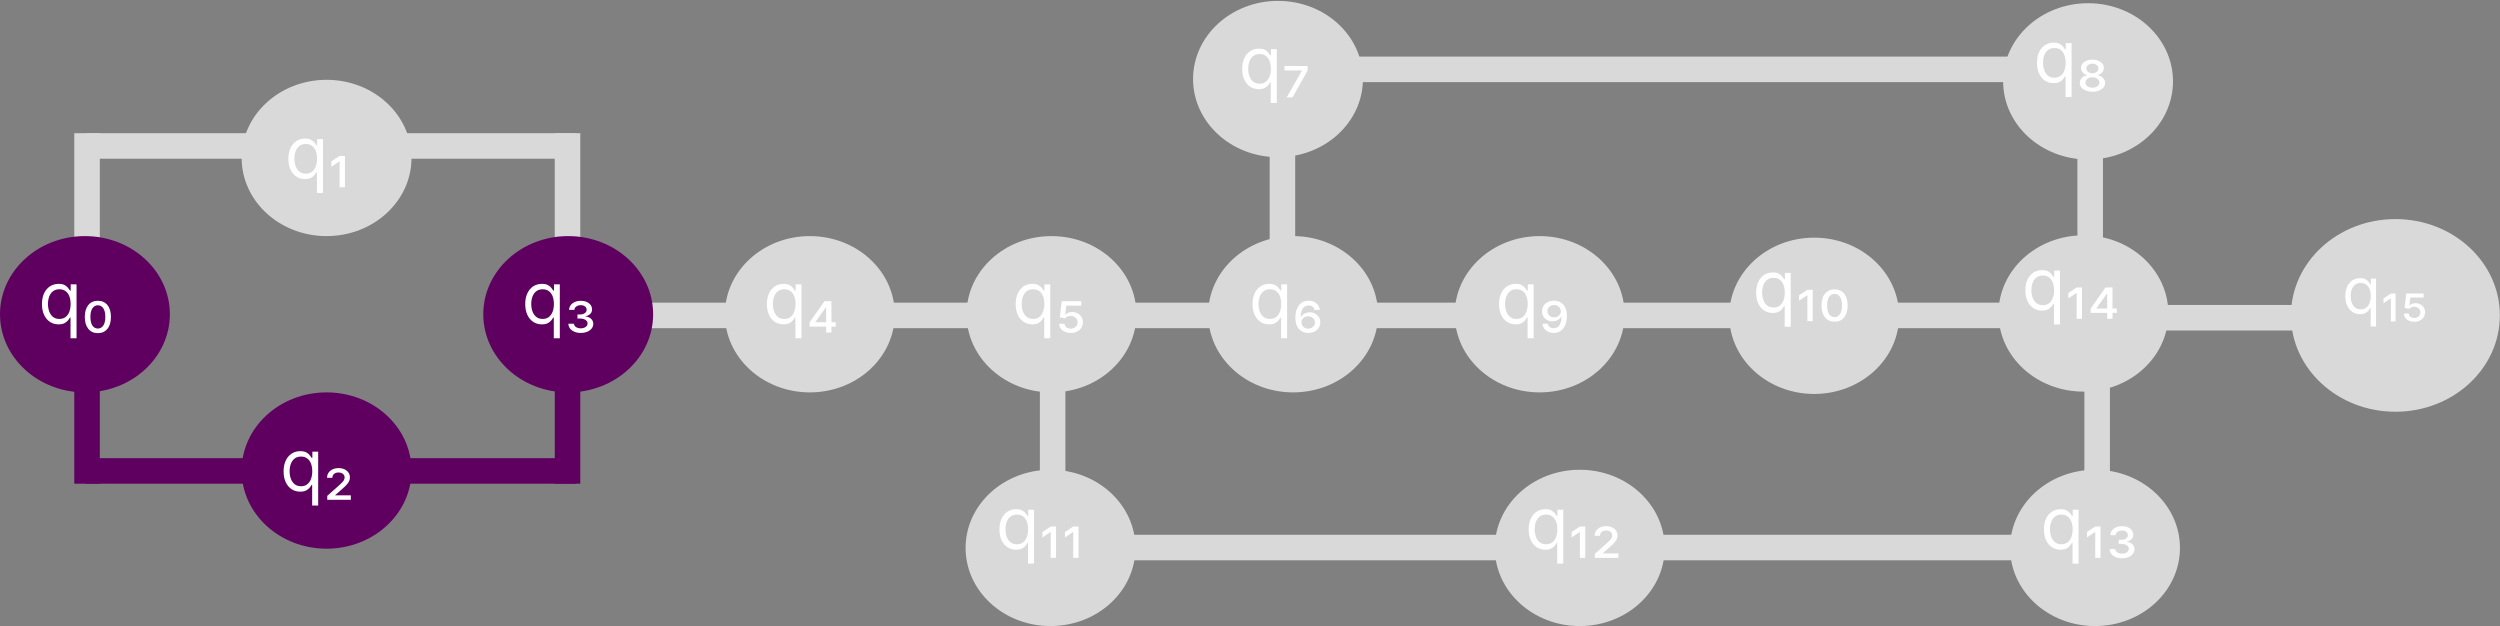 <svg width="1253" height="314" viewBox="0 0 1253 314" fill="none" xmlns="http://www.w3.org/2000/svg">
<rect x="0" y="0" width="1253" height="314" fill="#808080" stroke="none"/>
<rect x="267.572" y="151.683" width="147.746" height="12.797" fill="#D9D9D9"/>
<rect x="43.044" y="66.757" width="147.746" height="12.797" fill="#D9D9D9"/>
<rect x="43.044" y="229.629" width="147.746" height="12.797" fill="#5F0061"/>
<rect x="140.766" y="229.629" width="147.746" height="12.797" fill="#5F0061"/>
<path d="M140.766 66.757H288.512V79.555H140.766V66.757Z" fill="#D9D9D9"/>
<path d="M278.042 147.03V66.757H290.839V147.03H278.042Z" fill="#D9D9D9"/>
<path d="M521.183 275V194.728H533.98V275H521.183Z" fill="#D9D9D9"/>
<path d="M1044.69 259.876V179.604H1057.49V259.876H1044.69Z" fill="#D9D9D9"/>
<path d="M636.355 143.54V63.267H649.152V143.54H636.355Z" fill="#D9D9D9"/>
<path d="M1041.2 150.52V70.248H1054V150.52H1041.2Z" fill="#D9D9D9"/>
<path d="M278.042 242.426V162.154H290.839V242.426H278.042Z" fill="#5F0061"/>
<path d="M37.227 242.426L37.227 162.154H50.024L50.024 242.426H37.227Z" fill="#5F0061"/>
<path d="M37.227 147.03L37.227 66.757H50.024L50.024 147.03H37.227Z" fill="#D9D9D9"/>
<rect x="410.664" y="151.683" width="147.746" height="12.797" fill="#D9D9D9"/>
<rect x="529.327" y="151.683" width="147.746" height="12.797" fill="#D9D9D9"/>
<rect x="647.989" y="151.683" width="147.746" height="12.797" fill="#D9D9D9"/>
<rect x="766.651" y="151.683" width="147.746" height="12.797" fill="#D9D9D9"/>
<rect x="894.62" y="151.683" width="147.746" height="12.797" fill="#D9D9D9"/>
<rect x="1042.37" y="152.847" width="147.746" height="12.797" fill="#D9D9D9"/>
<rect x="527" y="268.02" width="265.245" height="12.797" fill="#D9D9D9"/>
<rect x="794.572" y="268.02" width="265.245" height="12.797" fill="#D9D9D9"/>
<rect x="642.172" y="28.366" width="411.828" height="12.797" fill="#D9D9D9"/>
<ellipse cx="42.568" cy="157.5" rx="42.568" ry="39.167" fill="#5F0061"/>
<path d="M35.344 169.523V159.143H35.089C34.867 159.5 34.552 159.952 34.143 160.498C33.734 161.035 33.15 161.516 32.391 161.942C31.633 162.36 30.623 162.569 29.362 162.569C27.725 162.569 26.281 162.155 25.028 161.329C23.775 160.493 22.795 159.317 22.087 157.8C21.38 156.275 21.026 154.472 21.026 152.393C21.026 150.33 21.38 148.54 22.087 147.023C22.795 145.506 23.779 144.334 25.041 143.508C26.302 142.681 27.759 142.268 29.413 142.268C30.691 142.268 31.701 142.481 32.443 142.907C33.193 143.324 33.764 143.802 34.156 144.339C34.556 144.867 34.867 145.302 35.089 145.642H35.447V142.523H38.362V169.523H35.344ZM29.771 159.858C30.981 159.858 32.004 159.543 32.839 158.912C33.674 158.273 34.309 157.391 34.744 156.266C35.178 155.133 35.396 153.824 35.396 152.341C35.396 150.875 35.183 149.593 34.756 148.493C34.33 147.385 33.7 146.525 32.864 145.911C32.029 145.289 30.998 144.978 29.771 144.978C28.492 144.978 27.427 145.306 26.575 145.962C25.731 146.61 25.096 147.492 24.67 148.608C24.252 149.716 24.043 150.961 24.043 152.341C24.043 153.739 24.256 155.009 24.683 156.151C25.117 157.285 25.756 158.188 26.6 158.861C27.453 159.526 28.509 159.858 29.771 159.858ZM49.049 166.966C47.004 166.966 45.401 166.242 44.242 164.793C43.083 163.353 42.504 161.367 42.504 158.836C42.504 156.304 43.083 154.327 44.242 152.904C45.401 151.472 47.004 150.756 49.049 150.756C51.069 150.756 52.663 151.464 53.83 152.878C55.006 154.293 55.594 156.279 55.594 158.836C55.594 161.393 55.006 163.387 53.83 164.819C52.663 166.25 51.069 166.966 49.049 166.966ZM49.049 164.665C50.174 164.665 51.078 164.171 51.759 163.182C52.441 162.202 52.782 160.753 52.782 158.836C52.782 156.918 52.441 155.469 51.759 154.489C51.078 153.5 50.174 153.006 49.049 153.006C47.924 153.006 47.021 153.5 46.339 154.489C45.657 155.469 45.316 156.918 45.316 158.836C45.316 160.728 45.648 162.172 46.313 163.169C46.987 164.167 47.898 164.665 49.049 164.665Z" fill="white"/>
<ellipse cx="163.676" cy="79.167" rx="42.568" ry="39.167" fill="#D9D9D9"/>
<path d="M158.851 96.706V86.326H158.595C158.373 86.684 158.058 87.135 157.649 87.681C157.24 88.218 156.656 88.699 155.898 89.125C155.139 89.543 154.129 89.752 152.868 89.752C151.231 89.752 149.787 89.338 148.534 88.512C147.281 87.677 146.301 86.5 145.594 84.983C144.886 83.458 144.533 81.655 144.533 79.576C144.533 77.513 144.886 75.723 145.594 74.206C146.301 72.689 147.285 71.517 148.547 70.691C149.808 69.864 151.266 69.451 152.919 69.451C154.197 69.451 155.207 69.664 155.949 70.09C156.699 70.507 157.27 70.985 157.662 71.522C158.062 72.05 158.373 72.485 158.595 72.826H158.953V69.706H161.868V96.706H158.851ZM153.277 87.041C154.487 87.041 155.51 86.726 156.345 86.096C157.18 85.456 157.815 84.574 158.25 83.449C158.685 82.316 158.902 81.007 158.902 79.525C158.902 78.059 158.689 76.776 158.263 75.677C157.837 74.569 157.206 73.708 156.371 73.094C155.535 72.472 154.504 72.161 153.277 72.161C151.998 72.161 150.933 72.489 150.081 73.145C149.237 73.793 148.602 74.675 148.176 75.791C147.758 76.9 147.55 78.144 147.55 79.525C147.55 80.922 147.763 82.192 148.189 83.334C148.623 84.468 149.263 85.371 150.106 86.044C150.959 86.709 152.016 87.041 153.277 87.041ZM170.229 93.843V80.931H170.101L166.061 83.615V80.905L170.229 78.144H172.888V93.843H170.229Z" fill="white"/>
<ellipse cx="163.676" cy="235.833" rx="42.568" ry="39.167" fill="#5F0061"/>
<path d="M156.453 253.373V242.992H156.197C155.975 243.35 155.66 243.802 155.251 244.347C154.842 244.884 154.258 245.366 153.499 245.792C152.741 246.21 151.731 246.418 150.47 246.418C148.833 246.418 147.389 246.005 146.136 245.178C144.883 244.343 143.903 243.167 143.196 241.65C142.488 240.124 142.134 238.322 142.134 236.242C142.134 234.18 142.488 232.39 143.196 230.873C143.903 229.356 144.887 228.184 146.149 227.357C147.41 226.531 148.867 226.117 150.521 226.117C151.799 226.117 152.809 226.33 153.551 226.757C154.301 227.174 154.872 227.651 155.264 228.188C155.664 228.717 155.975 229.151 156.197 229.492H156.555V226.373H159.47V253.373H156.453ZM150.879 243.708C152.089 243.708 153.112 243.393 153.947 242.762C154.782 242.123 155.417 241.241 155.852 240.116C156.286 238.982 156.504 237.674 156.504 236.191C156.504 234.725 156.291 233.443 155.865 232.343C155.438 231.235 154.808 230.374 153.972 229.761C153.137 229.139 152.106 228.828 150.879 228.828C149.6 228.828 148.535 229.156 147.683 229.812C146.839 230.46 146.204 231.342 145.778 232.458C145.36 233.566 145.151 234.811 145.151 236.191C145.151 237.589 145.365 238.859 145.791 240.001C146.225 241.134 146.865 242.038 147.708 242.711C148.561 243.376 149.617 243.708 150.879 243.708ZM164.021 250.509V248.515L170.004 243.197C170.6 242.668 171.099 242.195 171.499 241.778C171.9 241.36 172.203 240.955 172.407 240.563C172.612 240.171 172.714 239.754 172.714 239.311C172.714 238.543 172.42 237.934 171.832 237.482C171.244 237.031 170.515 236.805 169.646 236.805C168.725 236.805 167.984 237.052 167.421 237.546C166.859 238.032 166.578 238.671 166.578 239.464H163.919C163.919 238.007 164.46 236.835 165.542 235.948C166.624 235.053 168.009 234.606 169.697 234.606C170.822 234.606 171.811 234.811 172.663 235.22C173.515 235.62 174.18 236.174 174.657 236.882C175.134 237.58 175.373 238.373 175.373 239.259C175.373 239.958 175.232 240.606 174.951 241.203C174.67 241.799 174.231 242.417 173.634 243.056C173.038 243.695 172.271 244.424 171.333 245.242L168.009 248.157V248.259H175.833V250.509H164.021Z" fill="white"/>
<ellipse cx="284.784" cy="157.5" rx="42.568" ry="39.167" fill="#5F0061"/>
<path d="M277.561 169.523V159.143H277.305C277.083 159.5 276.768 159.952 276.359 160.498C275.95 161.035 275.366 161.516 274.608 161.942C273.849 162.36 272.839 162.569 271.578 162.569C269.941 162.569 268.497 162.155 267.244 161.329C265.991 160.493 265.011 159.317 264.304 157.8C263.596 156.275 263.243 154.472 263.243 152.393C263.243 150.33 263.596 148.54 264.304 147.023C265.011 145.506 265.995 144.334 267.257 143.508C268.518 142.681 269.975 142.268 271.629 142.268C272.907 142.268 273.917 142.481 274.659 142.907C275.409 143.324 275.98 143.802 276.372 144.339C276.772 144.867 277.083 145.302 277.305 145.642H277.663V142.523H280.578V169.523H277.561ZM271.987 159.858C273.197 159.858 274.22 159.543 275.055 158.912C275.89 158.273 276.525 157.391 276.96 156.266C277.395 155.133 277.612 153.824 277.612 152.341C277.612 150.875 277.399 149.593 276.973 148.493C276.546 147.385 275.916 146.525 275.081 145.911C274.245 145.289 273.214 144.978 271.987 144.978C270.708 144.978 269.643 145.306 268.791 145.962C267.947 146.61 267.312 147.492 266.886 148.608C266.468 149.716 266.26 150.961 266.26 152.341C266.26 153.739 266.473 155.009 266.899 156.151C267.333 157.285 267.973 158.188 268.816 158.861C269.669 159.526 270.725 159.858 271.987 159.858ZM291.061 166.864C289.885 166.864 288.832 166.668 287.903 166.276C286.983 165.884 286.25 165.343 285.704 164.652C285.167 163.962 284.89 163.165 284.873 162.262H287.686C287.711 162.952 288.044 163.506 288.683 163.924C289.322 164.35 290.115 164.563 291.061 164.563C292.058 164.563 292.876 164.333 293.515 163.873C294.163 163.412 294.487 162.824 294.487 162.108C294.487 161.393 294.142 160.804 293.451 160.344C292.77 159.884 291.853 159.654 290.703 159.654H289.424V157.608H290.703C291.649 157.608 292.437 157.395 293.068 156.969C293.707 156.543 294.027 155.972 294.027 155.256C294.027 154.591 293.758 154.042 293.221 153.607C292.684 153.172 291.981 152.955 291.112 152.955C290.243 152.955 289.493 153.168 288.862 153.594C288.24 154.02 287.916 154.591 287.89 155.307H285.231C285.248 154.404 285.517 153.611 286.037 152.929C286.565 152.248 287.268 151.715 288.146 151.331C289.032 150.948 290.021 150.756 291.112 150.756C292.22 150.756 293.196 150.944 294.039 151.319C294.883 151.694 295.544 152.209 296.021 152.866C296.498 153.522 296.737 154.268 296.737 155.103C296.737 156.023 296.421 156.777 295.791 157.366C295.16 157.954 294.385 158.324 293.464 158.478V158.58C294.717 158.759 295.676 159.189 296.341 159.871C297.014 160.553 297.35 161.367 297.35 162.313C297.35 163.182 297.082 163.958 296.545 164.64C296.008 165.33 295.267 165.871 294.321 166.263C293.375 166.664 292.288 166.864 291.061 166.864Z" fill="white"/>
<ellipse cx="405.892" cy="157.5" rx="42.568" ry="39.167" fill="#D9D9D9"/>
<path d="M398.669 169.523V159.143H398.413C398.191 159.5 397.876 159.952 397.467 160.498C397.058 161.035 396.474 161.516 395.716 161.942C394.957 162.36 393.947 162.569 392.686 162.569C391.049 162.569 389.605 162.155 388.352 161.329C387.099 160.493 386.119 159.317 385.412 157.8C384.704 156.275 384.351 154.472 384.351 152.393C384.351 150.33 384.704 148.54 385.412 147.023C386.119 145.506 387.103 144.334 388.365 143.508C389.626 142.681 391.084 142.268 392.737 142.268C394.015 142.268 395.025 142.481 395.767 142.907C396.517 143.324 397.088 143.802 397.48 144.339C397.88 144.867 398.191 145.302 398.413 145.642H398.771V142.523H401.686V169.523H398.669ZM393.095 159.858C394.305 159.858 395.328 159.543 396.163 158.912C396.998 158.273 397.633 157.391 398.068 156.266C398.503 155.133 398.72 153.824 398.72 152.341C398.72 150.875 398.507 149.593 398.081 148.493C397.655 147.385 397.024 146.525 396.189 145.911C395.353 145.289 394.322 144.978 393.095 144.978C391.816 144.978 390.751 145.306 389.899 145.962C389.055 146.61 388.42 147.492 387.994 148.608C387.576 149.716 387.368 150.961 387.368 152.341C387.368 153.739 387.581 155.009 388.007 156.151C388.441 157.285 389.081 158.188 389.924 158.861C390.777 159.526 391.834 159.858 393.095 159.858ZM405.777 163.694V161.546L413.243 150.961H415.135V154.029H413.959L408.64 161.393V161.495H418.868V163.694H405.777ZM414.061 166.66V163.029V162.108V150.961H416.72V166.66H414.061Z" fill="white"/>
<ellipse cx="527" cy="157.5" rx="42.568" ry="39.167" fill="#D9D9D9"/>
<path d="M523.374 169.523V159.143H523.118C522.897 159.5 522.582 159.952 522.172 160.498C521.763 161.035 521.18 161.516 520.421 161.942C519.663 162.36 518.653 162.569 517.391 162.569C515.755 162.569 514.31 162.155 513.057 161.329C511.805 160.493 510.824 159.317 510.117 157.8C509.41 156.275 509.056 154.472 509.056 152.393C509.056 150.33 509.41 148.54 510.117 147.023C510.824 145.506 511.809 144.334 513.07 143.508C514.332 142.681 515.789 142.268 517.442 142.268C518.721 142.268 519.731 142.481 520.472 142.907C521.222 143.324 521.793 143.802 522.185 144.339C522.586 144.867 522.897 145.302 523.118 145.642H523.476V142.523H526.391V169.523H523.374ZM517.8 159.858C519.011 159.858 520.033 159.543 520.868 158.912C521.704 158.273 522.339 157.391 522.773 156.266C523.208 155.133 523.425 153.824 523.425 152.341C523.425 150.875 523.212 149.593 522.786 148.493C522.36 147.385 521.729 146.525 520.894 145.911C520.059 145.289 519.028 144.978 517.8 144.978C516.522 144.978 515.457 145.306 514.604 145.962C513.761 146.61 513.126 147.492 512.699 148.608C512.282 149.716 512.073 150.961 512.073 152.341C512.073 153.739 512.286 155.009 512.712 156.151C513.147 157.285 513.786 158.188 514.63 158.861C515.482 159.526 516.539 159.858 517.8 159.858ZM536.67 166.864C535.562 166.864 534.569 166.668 533.691 166.276C532.822 165.884 532.131 165.343 531.62 164.652C531.117 163.962 530.857 163.165 530.84 162.262H533.55C533.576 162.952 533.87 163.532 534.432 164C535.003 164.478 535.749 164.716 536.67 164.716C537.667 164.716 538.485 164.418 539.124 163.821C539.772 163.225 540.096 162.466 540.096 161.546C540.096 160.6 539.759 159.837 539.086 159.258C538.413 158.669 537.59 158.375 536.618 158.375C536.056 158.375 535.523 158.482 535.02 158.695C534.518 158.908 534.113 159.194 533.806 159.552L531.198 159.091L532.118 150.961H541.937V153.211H534.42L533.857 157.762H533.959C534.292 157.353 534.756 157.02 535.353 156.765C535.958 156.509 536.618 156.381 537.334 156.381C538.357 156.381 539.278 156.598 540.096 157.033C540.914 157.468 541.562 158.069 542.039 158.836C542.516 159.603 542.755 160.489 542.755 161.495C542.755 162.535 542.495 163.459 541.975 164.269C541.464 165.079 540.748 165.714 539.827 166.174C538.915 166.634 537.863 166.864 536.67 166.864Z" fill="white"/>
<ellipse cx="648.108" cy="157.5" rx="42.568" ry="39.167" fill="#D9D9D9"/>
<path d="M642.084 169.523V159.143H641.828C641.607 159.5 641.291 159.952 640.882 160.498C640.473 161.035 639.889 161.516 639.131 161.942C638.372 162.36 637.362 162.569 636.101 162.569C634.465 162.569 633.02 162.155 631.767 161.329C630.514 160.493 629.534 159.317 628.827 157.8C628.12 156.275 627.766 154.472 627.766 152.393C627.766 150.33 628.12 148.54 628.827 147.023C629.534 145.506 630.519 144.334 631.78 143.508C633.041 142.681 634.499 142.268 636.152 142.268C637.431 142.268 638.441 142.481 639.182 142.907C639.932 143.324 640.503 143.802 640.895 144.339C641.296 144.867 641.607 145.302 641.828 145.642H642.186V142.523H645.101V169.523H642.084ZM636.51 159.858C637.72 159.858 638.743 159.543 639.578 158.912C640.414 158.273 641.049 157.391 641.483 156.266C641.918 155.133 642.135 153.824 642.135 152.341C642.135 150.875 641.922 149.593 641.496 148.493C641.07 147.385 640.439 146.525 639.604 145.911C638.769 145.289 637.737 144.978 636.51 144.978C635.232 144.978 634.166 145.306 633.314 145.962C632.47 146.61 631.835 147.492 631.409 148.608C630.992 149.716 630.783 150.961 630.783 152.341C630.783 153.739 630.996 155.009 631.422 156.151C631.857 157.285 632.496 158.188 633.34 158.861C634.192 159.526 635.249 159.858 636.51 159.858ZM655.686 166.864C654.843 166.864 654.033 166.723 653.257 166.442C652.49 166.161 651.804 165.714 651.199 165.1C650.594 164.495 650.117 163.706 649.767 162.735C649.418 161.772 649.243 160.608 649.243 159.245C649.243 157.574 649.499 156.1 650.01 154.821C650.522 153.535 651.267 152.529 652.247 151.804C653.227 151.071 654.425 150.705 655.84 150.705C657.502 150.705 658.831 151.161 659.828 152.073C660.825 152.976 661.388 154.054 661.516 155.307H658.806C658.678 154.617 658.35 154.08 657.821 153.696C657.293 153.304 656.632 153.108 655.84 153.108C654.561 153.108 653.594 153.624 652.938 154.655C652.281 155.687 651.953 157.097 651.953 158.887H652.056C652.439 158.145 653.031 157.57 653.833 157.161C654.634 156.743 655.507 156.535 656.453 156.535C657.442 156.535 658.333 156.752 659.125 157.187C659.926 157.613 660.557 158.201 661.017 158.951C661.486 159.692 661.72 160.54 661.72 161.495C661.72 162.535 661.465 163.459 660.953 164.269C660.45 165.079 659.743 165.714 658.831 166.174C657.928 166.634 656.879 166.864 655.686 166.864ZM655.686 164.716C656.317 164.716 656.888 164.576 657.399 164.294C657.911 164.022 658.316 163.647 658.614 163.169C658.912 162.701 659.061 162.177 659.061 161.597C659.061 161.018 658.912 160.498 658.614 160.037C658.316 159.569 657.911 159.202 657.399 158.938C656.888 158.665 656.317 158.529 655.686 158.529C655.022 158.529 654.425 158.669 653.897 158.951C653.368 159.223 652.959 159.607 652.669 160.101C652.379 160.587 652.26 161.154 652.311 161.802C652.362 162.569 652.695 163.246 653.308 163.834C653.922 164.422 654.715 164.716 655.686 164.716Z" fill="white"/>
<ellipse cx="771.662" cy="157.5" rx="42.568" ry="39.167" fill="#D9D9D9"/>
<path d="M765.638 169.523V159.143H765.382C765.161 159.5 764.845 159.952 764.436 160.498C764.027 161.035 763.443 161.516 762.685 161.942C761.926 162.36 760.916 162.569 759.655 162.569C758.019 162.569 756.574 162.155 755.321 161.329C754.068 160.493 753.088 159.317 752.381 157.8C751.673 156.275 751.32 154.472 751.32 152.393C751.32 150.33 751.673 148.54 752.381 147.023C753.088 145.506 754.073 144.334 755.334 143.508C756.595 142.681 758.053 142.268 759.706 142.268C760.985 142.268 761.995 142.481 762.736 142.907C763.486 143.324 764.057 143.802 764.449 144.339C764.85 144.867 765.161 145.302 765.382 145.642H765.74V142.523H768.655V169.523H765.638ZM760.064 159.858C761.274 159.858 762.297 159.543 763.132 158.912C763.968 158.273 764.602 157.391 765.037 156.266C765.472 155.133 765.689 153.824 765.689 152.341C765.689 150.875 765.476 149.593 765.05 148.493C764.624 147.385 763.993 146.525 763.158 145.911C762.323 145.289 761.291 144.978 760.064 144.978C758.786 144.978 757.72 145.306 756.868 145.962C756.024 146.61 755.389 147.492 754.963 148.608C754.546 149.716 754.337 150.961 754.337 152.341C754.337 153.739 754.55 155.009 754.976 156.151C755.411 157.285 756.05 158.188 756.894 158.861C757.746 159.526 758.803 159.858 760.064 159.858ZM778.882 150.705C779.726 150.705 780.531 150.846 781.298 151.127C782.074 151.408 782.764 151.856 783.37 152.469C783.975 153.074 784.452 153.858 784.801 154.821C785.151 155.785 785.325 156.952 785.325 158.324C785.325 159.56 785.185 160.702 784.904 161.75C784.622 162.79 784.2 163.689 783.638 164.448C783.084 165.215 782.402 165.807 781.593 166.225C780.783 166.651 779.845 166.864 778.78 166.864C777.706 166.864 776.756 166.664 775.929 166.263C775.111 165.871 774.45 165.326 773.948 164.627C773.453 163.937 773.155 163.148 773.053 162.262H775.763C775.916 163.003 776.266 163.562 776.811 163.937C777.357 164.32 778.013 164.512 778.78 164.512C780.033 164.512 780.983 163.992 781.631 162.952C782.287 161.921 782.615 160.498 782.615 158.682H782.513C782.155 159.398 781.575 159.969 780.774 160.395C779.973 160.821 779.087 161.035 778.115 161.035C777.127 161.035 776.232 160.821 775.431 160.395C774.638 159.961 774.007 159.368 773.539 158.618C773.078 157.86 772.848 156.995 772.848 156.023C772.848 155 773.1 154.089 773.602 153.287C774.114 152.486 774.821 151.856 775.725 151.395C776.637 150.935 777.689 150.705 778.882 150.705ZM778.933 152.853C778.286 152.853 777.706 152.993 777.195 153.275C776.692 153.547 776.291 153.922 775.993 154.4C775.703 154.868 775.558 155.393 775.558 155.972C775.558 156.841 775.878 157.57 776.517 158.158C777.156 158.746 777.962 159.04 778.933 159.04C779.581 159.04 780.169 158.895 780.698 158.606C781.226 158.307 781.639 157.924 781.938 157.455C782.236 156.978 782.36 156.466 782.308 155.921C782.232 155 781.874 154.259 781.235 153.696C780.595 153.134 779.828 152.853 778.933 152.853Z" fill="white"/>
<ellipse cx="909.267" cy="158.276" rx="42.568" ry="39.167" fill="#D9D9D9"/>
<path d="M894.492 163.799V153.419H894.237C894.015 153.777 893.7 154.228 893.291 154.774C892.882 155.311 892.298 155.792 891.539 156.218C890.781 156.636 889.771 156.845 888.509 156.845C886.873 156.845 885.428 156.431 884.176 155.605C882.923 154.769 881.943 153.593 881.235 152.076C880.528 150.551 880.174 148.748 880.174 146.669C880.174 144.606 880.528 142.816 881.235 141.299C881.943 139.782 882.927 138.61 884.188 137.784C885.45 136.957 886.907 136.544 888.561 136.544C889.839 136.544 890.849 136.757 891.59 137.183C892.34 137.6 892.911 138.078 893.303 138.615C893.704 139.143 894.015 139.578 894.237 139.919H894.595V136.799H897.509V163.799H894.492ZM888.918 154.135C890.129 154.135 891.151 153.819 891.987 153.189C892.822 152.549 893.457 151.667 893.891 150.542C894.326 149.409 894.543 148.1 894.543 146.617C894.543 145.152 894.33 143.869 893.904 142.769C893.478 141.662 892.847 140.801 892.012 140.187C891.177 139.565 890.146 139.254 888.918 139.254C887.64 139.254 886.575 139.582 885.722 140.238C884.879 140.886 884.244 141.768 883.818 142.885C883.4 143.992 883.191 145.237 883.191 146.617C883.191 148.015 883.404 149.285 883.83 150.427C884.265 151.561 884.904 152.464 885.748 153.137C886.6 153.802 887.657 154.135 888.918 154.135ZM905.87 160.936V148.024H905.742L901.703 150.708V147.998L905.87 145.237H908.529V160.936H905.87ZM919.482 161.242C917.437 161.242 915.834 160.518 914.675 159.069C913.516 157.629 912.937 155.643 912.937 153.112C912.937 150.581 913.516 148.603 914.675 147.18C915.834 145.748 917.437 145.032 919.482 145.032C921.502 145.032 923.096 145.74 924.263 147.154C925.439 148.569 926.027 150.555 926.027 153.112C926.027 155.669 925.439 157.663 924.263 159.095C923.096 160.527 921.502 161.242 919.482 161.242ZM919.482 158.941C920.607 158.941 921.51 158.447 922.192 157.458C922.874 156.478 923.215 155.029 923.215 153.112C923.215 151.194 922.874 149.745 922.192 148.765C921.51 147.777 920.607 147.282 919.482 147.282C918.357 147.282 917.454 147.777 916.772 148.765C916.09 149.745 915.749 151.194 915.749 153.112C915.749 155.004 916.081 156.448 916.746 157.446C917.42 158.443 918.331 158.941 919.482 158.941Z" fill="white"/>
<ellipse cx="1200.58" cy="158.082" rx="52.351" ry="48.28" fill="#D9D9D9"/>
<ellipse cx="1202.22" cy="157.5" rx="42.568" ry="39.167" fill="#D9D9D9"/>
<path d="M1188.19 163.635V154.407H1187.96C1187.77 154.725 1187.48 155.127 1187.12 155.612C1186.76 156.089 1186.24 156.517 1185.56 156.896C1184.89 157.267 1183.99 157.453 1182.87 157.453C1181.42 157.453 1180.13 157.085 1179.02 156.35C1177.91 155.608 1177.03 154.563 1176.41 153.214C1175.78 151.858 1175.46 150.256 1175.46 148.407C1175.46 146.574 1175.78 144.983 1176.41 143.635C1177.03 142.286 1177.91 141.244 1179.03 140.51C1180.15 139.775 1181.45 139.407 1182.92 139.407C1184.05 139.407 1184.95 139.597 1185.61 139.975C1186.28 140.347 1186.78 140.771 1187.13 141.248C1187.49 141.718 1187.77 142.104 1187.96 142.407H1188.28V139.635H1190.87V163.635H1188.19ZM1183.23 155.044C1184.31 155.044 1185.22 154.763 1185.96 154.203C1186.7 153.635 1187.27 152.85 1187.66 151.85C1188.04 150.843 1188.23 149.68 1188.23 148.362C1188.23 147.059 1188.05 145.919 1187.67 144.941C1187.29 143.957 1186.73 143.191 1185.98 142.646C1185.24 142.093 1184.33 141.816 1183.23 141.816C1182.1 141.816 1181.15 142.108 1180.39 142.691C1179.64 143.267 1179.08 144.051 1178.7 145.044C1178.33 146.029 1178.14 147.135 1178.14 148.362C1178.14 149.604 1178.33 150.733 1178.71 151.748C1179.1 152.756 1179.67 153.559 1180.42 154.157C1181.17 154.748 1182.11 155.044 1183.23 155.044ZM1198.3 161.089V149.612H1198.19L1194.6 151.998V149.589L1198.3 147.135H1200.67V161.089H1198.3ZM1210.04 161.271C1209.05 161.271 1208.17 161.097 1207.39 160.748C1206.62 160.4 1206 159.919 1205.55 159.305C1205.1 158.691 1204.87 157.983 1204.86 157.18H1207.27C1207.29 157.794 1207.55 158.309 1208.05 158.725C1208.56 159.15 1209.22 159.362 1210.04 159.362C1210.93 159.362 1211.65 159.097 1212.22 158.566C1212.8 158.036 1213.08 157.362 1213.08 156.544C1213.08 155.703 1212.78 155.025 1212.19 154.51C1211.59 153.987 1210.86 153.725 1209.99 153.725C1209.49 153.725 1209.02 153.82 1208.57 154.01C1208.13 154.199 1207.77 154.453 1207.49 154.771L1205.18 154.362L1205.99 147.135H1214.72V149.135H1208.04L1207.54 153.18H1207.63C1207.93 152.816 1208.34 152.521 1208.87 152.294C1209.41 152.066 1209.99 151.953 1210.63 151.953C1211.54 151.953 1212.36 152.146 1213.08 152.532C1213.81 152.919 1214.39 153.453 1214.81 154.135C1215.24 154.816 1215.45 155.604 1215.45 156.498C1215.45 157.422 1215.22 158.244 1214.75 158.964C1214.3 159.684 1213.66 160.248 1212.85 160.657C1212.03 161.066 1211.1 161.271 1210.04 161.271Z" fill="white"/>
<ellipse cx="1044.22" cy="157.112" rx="42.568" ry="39.167" fill="#D9D9D9"/>
<path d="M1029.44 162.636V152.255H1029.19C1028.96 152.613 1028.65 153.065 1028.24 153.61C1027.83 154.147 1027.25 154.629 1026.49 155.055C1025.73 155.473 1024.72 155.681 1023.46 155.681C1021.82 155.681 1020.38 155.268 1019.12 154.441C1017.87 153.606 1016.89 152.43 1016.18 150.913C1015.48 149.387 1015.12 147.585 1015.12 145.505C1015.12 143.443 1015.48 141.653 1016.18 140.136C1016.89 138.619 1017.88 137.447 1019.14 136.62C1020.4 135.794 1021.86 135.38 1023.51 135.38C1024.79 135.38 1025.8 135.593 1026.54 136.019C1027.29 136.437 1027.86 136.914 1028.25 137.451C1028.65 137.98 1028.96 138.414 1029.19 138.755H1029.54V135.636H1032.46V162.636H1029.44ZM1023.87 152.971C1025.08 152.971 1026.1 152.656 1026.94 152.025C1027.77 151.386 1028.41 150.504 1028.84 149.379C1029.28 148.245 1029.49 146.937 1029.49 145.454C1029.49 143.988 1029.28 142.706 1028.85 141.606C1028.43 140.498 1027.8 139.637 1026.96 139.024C1026.13 138.402 1025.09 138.091 1023.87 138.091C1022.59 138.091 1021.52 138.419 1020.67 139.075C1019.83 139.723 1019.19 140.605 1018.77 141.721C1018.35 142.829 1018.14 144.073 1018.14 145.454C1018.14 146.852 1018.35 148.122 1018.78 149.264C1019.21 150.397 1019.85 151.301 1020.7 151.974C1021.55 152.639 1022.61 152.971 1023.87 152.971ZM1040.82 159.772V146.86H1040.69L1036.65 149.545V146.835L1040.82 144.073H1043.48V159.772H1040.82ZM1047.83 156.806V154.659L1055.3 144.073H1057.19V147.142H1056.02L1050.7 154.505V154.608H1060.93V156.806H1047.83ZM1056.12 159.772V156.142V155.221V144.073H1058.78V159.772H1056.12Z" fill="white"/>
<ellipse cx="526.523" cy="274.612" rx="42.568" ry="39.167" fill="#D9D9D9"/>
<path d="M515.239 282.463V272.082H514.983C514.761 272.44 514.446 272.892 514.037 273.437C513.628 273.974 513.044 274.456 512.285 274.882C511.527 275.299 510.517 275.508 509.256 275.508C507.619 275.508 506.175 275.095 504.922 274.268C503.669 273.433 502.689 272.257 501.981 270.74C501.274 269.214 500.92 267.411 500.92 265.332C500.92 263.269 501.274 261.48 501.981 259.963C502.689 258.446 503.673 257.274 504.935 256.447C506.196 255.62 507.653 255.207 509.307 255.207C510.585 255.207 511.595 255.42 512.337 255.846C513.087 256.264 513.658 256.741 514.05 257.278C514.45 257.806 514.761 258.241 514.983 258.582H515.341V255.463H518.256V282.463H515.239ZM509.665 272.798C510.875 272.798 511.898 272.483 512.733 271.852C513.568 271.213 514.203 270.331 514.638 269.206C515.072 268.072 515.29 266.764 515.29 265.281C515.29 263.815 515.077 262.532 514.65 261.433C514.224 260.325 513.594 259.464 512.758 258.85C511.923 258.228 510.892 257.917 509.665 257.917C508.386 257.917 507.321 258.245 506.469 258.902C505.625 259.549 504.99 260.431 504.564 261.548C504.146 262.656 503.937 263.9 503.937 265.281C503.937 266.679 504.15 267.948 504.577 269.09C505.011 270.224 505.65 271.127 506.494 271.801C507.347 272.465 508.403 272.798 509.665 272.798ZM526.616 279.599V266.687H526.489L522.449 269.372V266.661L526.616 263.9H529.275V279.599H526.616ZM537.902 279.599V266.687H537.774L533.734 269.372V266.661L537.902 263.9H540.561V279.599H537.902Z" fill="white"/>
<ellipse cx="791.769" cy="274.612" rx="42.568" ry="39.167" fill="#D9D9D9"/>
<path d="M780.484 282.463V272.082H780.228C780.006 272.44 779.691 272.892 779.282 273.437C778.873 273.974 778.289 274.456 777.531 274.882C776.772 275.299 775.762 275.508 774.501 275.508C772.864 275.508 771.42 275.095 770.167 274.268C768.914 273.433 767.934 272.257 767.227 270.74C766.519 269.214 766.165 267.411 766.165 265.332C766.165 263.269 766.519 261.48 767.227 259.963C767.934 258.446 768.918 257.274 770.18 256.447C771.441 255.62 772.898 255.207 774.552 255.207C775.83 255.207 776.84 255.42 777.582 255.846C778.332 256.264 778.903 256.741 779.295 257.278C779.695 257.806 780.006 258.241 780.228 258.582H780.586V255.463H783.501V282.463H780.484ZM774.91 272.798C776.12 272.798 777.143 272.483 777.978 271.852C778.813 271.213 779.448 270.331 779.883 269.206C780.317 268.072 780.535 266.764 780.535 265.281C780.535 263.815 780.322 262.532 779.896 261.433C779.469 260.325 778.839 259.464 778.004 258.85C777.168 258.228 776.137 257.917 774.91 257.917C773.631 257.917 772.566 258.245 771.714 258.902C770.87 259.549 770.235 260.431 769.809 261.548C769.391 262.656 769.183 263.9 769.183 265.281C769.183 266.679 769.396 267.948 769.822 269.09C770.256 270.224 770.896 271.127 771.739 271.801C772.592 272.465 773.648 272.798 774.91 272.798ZM791.862 279.599V266.687H791.734L787.694 269.372V266.661L791.862 263.9H794.521V279.599H791.862ZM799.337 279.599V277.605L805.32 272.286C805.917 271.758 806.415 271.285 806.816 270.867C807.216 270.45 807.519 270.045 807.723 269.653C807.928 269.261 808.03 268.843 808.03 268.4C808.03 267.633 807.736 267.024 807.148 266.572C806.56 266.12 805.831 265.894 804.962 265.894C804.042 265.894 803.3 266.142 802.738 266.636C802.175 267.122 801.894 267.761 801.894 268.554H799.235C799.235 267.096 799.776 265.924 800.858 265.038C801.941 264.143 803.326 263.696 805.013 263.696C806.138 263.696 807.127 263.9 807.979 264.309C808.831 264.71 809.496 265.264 809.973 265.971C810.451 266.67 810.689 267.463 810.689 268.349C810.689 269.048 810.549 269.696 810.267 270.292C809.986 270.889 809.547 271.507 808.951 272.146C808.354 272.785 807.587 273.514 806.65 274.332L803.326 277.247V277.349H811.15V279.599H799.337Z" fill="white"/>
<ellipse cx="1050.03" cy="274.612" rx="42.568" ry="39.167" fill="#D9D9D9"/>
<path d="M1038.75 282.463V272.082H1038.49C1038.27 272.44 1037.96 272.892 1037.55 273.437C1037.14 273.974 1036.55 274.456 1035.8 274.882C1035.04 275.299 1034.03 275.508 1032.77 275.508C1031.13 275.508 1029.68 275.095 1028.43 274.268C1027.18 273.433 1026.2 272.257 1025.49 270.74C1024.78 269.214 1024.43 267.411 1024.43 265.332C1024.43 263.269 1024.78 261.48 1025.49 259.963C1026.2 258.446 1027.18 257.274 1028.44 256.447C1029.71 255.62 1031.16 255.207 1032.82 255.207C1034.1 255.207 1035.11 255.42 1035.85 255.846C1036.6 256.264 1037.17 256.741 1037.56 257.278C1037.96 257.806 1038.27 258.241 1038.49 258.582H1038.85V255.463H1041.77V282.463H1038.75ZM1033.17 272.798C1034.38 272.798 1035.41 272.483 1036.24 271.852C1037.08 271.213 1037.71 270.331 1038.15 269.206C1038.58 268.072 1038.8 266.764 1038.8 265.281C1038.8 263.815 1038.59 262.532 1038.16 261.433C1037.73 260.325 1037.1 259.464 1036.27 258.85C1035.43 258.228 1034.4 257.917 1033.17 257.917C1031.9 257.917 1030.83 258.245 1029.98 258.902C1029.13 259.549 1028.5 260.431 1028.07 261.548C1027.66 262.656 1027.45 263.9 1027.45 265.281C1027.45 266.679 1027.66 267.948 1028.09 269.09C1028.52 270.224 1029.16 271.127 1030 271.801C1030.86 272.465 1031.91 272.798 1033.17 272.798ZM1050.13 279.599V266.687H1050L1045.96 269.372V266.661L1050.13 263.9H1052.79V279.599H1050.13ZM1063.53 279.804C1062.36 279.804 1061.31 279.608 1060.38 279.215C1059.46 278.823 1058.72 278.282 1058.18 277.592C1057.64 276.902 1057.36 276.105 1057.35 275.201H1060.16C1060.18 275.892 1060.52 276.446 1061.16 276.863C1061.8 277.289 1062.59 277.502 1063.53 277.502C1064.53 277.502 1065.35 277.272 1065.99 276.812C1066.64 276.352 1066.96 275.764 1066.96 275.048C1066.96 274.332 1066.61 273.744 1065.92 273.284C1065.24 272.823 1064.33 272.593 1063.18 272.593H1061.9V270.548H1063.18C1064.12 270.548 1064.91 270.335 1065.54 269.909C1066.18 269.483 1066.5 268.911 1066.5 268.196C1066.5 267.531 1066.23 266.981 1065.69 266.546C1065.16 266.112 1064.45 265.894 1063.58 265.894C1062.72 265.894 1061.97 266.108 1061.33 266.534C1060.71 266.96 1060.39 267.531 1060.36 268.247H1057.7C1057.72 267.343 1057.99 266.551 1058.51 265.869C1059.04 265.187 1059.74 264.654 1060.62 264.271C1061.51 263.887 1062.49 263.696 1063.58 263.696C1064.69 263.696 1065.67 263.883 1066.51 264.258C1067.36 264.633 1068.02 265.149 1068.49 265.805C1068.97 266.461 1069.21 267.207 1069.21 268.042C1069.21 268.963 1068.89 269.717 1068.26 270.305C1067.63 270.893 1066.86 271.264 1065.94 271.417V271.519C1067.19 271.698 1068.15 272.129 1068.81 272.811C1069.49 273.492 1069.82 274.306 1069.82 275.252C1069.82 276.122 1069.56 276.897 1069.02 277.579C1068.48 278.269 1067.74 278.811 1066.79 279.203C1065.85 279.603 1064.76 279.804 1063.53 279.804Z" fill="white"/>
<ellipse cx="1046.54" cy="40.776" rx="42.568" ry="39.167" fill="#D9D9D9"/>
<path d="M1035.26 48.626V38.245H1035C1034.78 38.603 1034.47 39.055 1034.06 39.6C1033.65 40.137 1033.06 40.619 1032.31 41.045C1031.55 41.463 1030.54 41.671 1029.28 41.671C1027.64 41.671 1026.19 41.258 1024.94 40.431C1023.69 39.596 1022.71 38.42 1022 36.903C1021.29 35.377 1020.94 33.575 1020.94 31.495C1020.94 29.433 1021.29 27.643 1022 26.126C1022.71 24.609 1023.69 23.437 1024.95 22.61C1026.22 21.784 1027.67 21.37 1029.33 21.37C1030.61 21.37 1031.61 21.583 1032.36 22.009C1033.11 22.427 1033.68 22.904 1034.07 23.441C1034.47 23.97 1034.78 24.404 1035 24.745H1035.36V21.626H1038.28V48.626H1035.26ZM1029.68 38.961C1030.89 38.961 1031.92 38.646 1032.75 38.015C1033.59 37.376 1034.22 36.494 1034.66 35.369C1035.09 34.235 1035.31 32.927 1035.31 31.444C1035.31 29.978 1035.1 28.696 1034.67 27.596C1034.24 26.488 1033.61 25.627 1032.78 25.014C1031.94 24.392 1030.91 24.081 1029.68 24.081C1028.41 24.081 1027.34 24.409 1026.49 25.065C1025.64 25.713 1025.01 26.595 1024.58 27.711C1024.17 28.819 1023.96 30.064 1023.96 31.444C1023.96 32.842 1024.17 34.112 1024.6 35.254C1025.03 36.387 1025.67 37.291 1026.51 37.964C1027.37 38.629 1028.42 38.961 1029.68 38.961ZM1048.71 45.967C1047.5 45.967 1046.41 45.775 1045.46 45.392C1044.51 45.008 1043.75 44.484 1043.2 43.819C1042.64 43.154 1042.37 42.404 1042.37 41.569C1042.37 40.7 1042.7 39.882 1043.36 39.115C1044.04 38.339 1044.95 37.862 1046.1 37.683V37.581C1045.18 37.376 1044.43 36.946 1043.85 36.289C1043.27 35.633 1042.98 34.87 1042.98 34.001C1042.98 33.217 1043.23 32.514 1043.72 31.892C1044.22 31.261 1044.91 30.767 1045.77 30.409C1046.64 30.042 1047.62 29.859 1048.71 29.859C1049.8 29.859 1050.77 30.042 1051.63 30.409C1052.5 30.767 1053.19 31.261 1053.68 31.892C1054.18 32.514 1054.43 33.217 1054.43 34.001C1054.43 34.87 1054.14 35.633 1053.57 36.289C1052.99 36.946 1052.26 37.376 1051.37 37.581V37.683C1052.41 37.836 1053.3 38.292 1054.01 39.051C1054.74 39.809 1055.1 40.649 1055.1 41.569C1055.1 42.404 1054.82 43.154 1054.26 43.819C1053.69 44.484 1052.93 45.008 1051.97 45.392C1051 45.775 1049.92 45.967 1048.71 45.967ZM1048.71 43.973C1049.37 43.973 1049.97 43.858 1050.5 43.627C1051.03 43.397 1051.46 43.086 1051.76 42.694C1052.08 42.302 1052.24 41.859 1052.24 41.365C1052.24 40.87 1052.08 40.423 1051.76 40.022C1051.46 39.622 1051.03 39.302 1050.5 39.063C1049.97 38.825 1049.37 38.706 1048.71 38.706C1048.04 38.706 1047.45 38.825 1046.92 39.063C1046.4 39.302 1045.98 39.622 1045.68 40.022C1045.38 40.423 1045.23 40.87 1045.23 41.365C1045.23 42.081 1045.55 42.694 1046.2 43.206C1046.85 43.717 1047.68 43.973 1048.71 43.973ZM1048.71 36.711C1049.29 36.711 1049.8 36.605 1050.25 36.392C1050.71 36.17 1051.07 35.88 1051.33 35.522C1051.59 35.156 1051.72 34.751 1051.72 34.308C1051.72 33.617 1051.44 33.046 1050.87 32.595C1050.3 32.135 1049.58 31.904 1048.71 31.904C1048.14 31.904 1047.63 32.011 1047.17 32.224C1046.72 32.428 1046.36 32.714 1046.09 33.081C1045.82 33.438 1045.69 33.848 1045.69 34.308C1045.69 34.998 1045.99 35.573 1046.59 36.034C1047.18 36.485 1047.89 36.711 1048.71 36.711Z" fill="white"/>
<ellipse cx="640.532" cy="39.612" rx="42.568" ry="39.167" fill="#D9D9D9"/>
<path d="M636.906 51.635V41.255H636.651C636.429 41.613 636.114 42.064 635.705 42.61C635.296 43.147 634.712 43.628 633.953 44.054C633.195 44.472 632.185 44.681 630.923 44.681C629.287 44.681 627.842 44.267 626.59 43.441C625.337 42.605 624.357 41.429 623.649 39.912C622.942 38.387 622.588 36.584 622.588 34.505C622.588 32.442 622.942 30.652 623.649 29.135C624.357 27.618 625.341 26.446 626.602 25.62C627.864 24.793 629.321 24.38 630.975 24.38C632.253 24.38 633.263 24.593 634.004 25.019C634.754 25.436 635.325 25.914 635.717 26.451C636.118 26.979 636.429 27.414 636.651 27.755H637.009V24.635H639.923V51.635H636.906ZM631.333 41.971C632.543 41.971 633.565 41.655 634.401 41.025C635.236 40.385 635.871 39.503 636.306 38.378C636.74 37.245 636.958 35.937 636.958 34.453C636.958 32.988 636.744 31.705 636.318 30.605C635.892 29.498 635.262 28.637 634.426 28.023C633.591 27.401 632.56 27.09 631.333 27.09C630.054 27.09 628.989 27.418 628.137 28.074C627.293 28.722 626.658 29.604 626.232 30.721C625.814 31.828 625.605 33.073 625.605 34.453C625.605 35.851 625.818 37.121 626.244 38.263C626.679 39.397 627.318 40.3 628.162 40.973C629.014 41.638 630.071 41.971 631.333 41.971ZM644.935 48.772L652.503 35.425V35.323H643.759V33.073H655.367V35.374L647.85 48.772H644.935Z" fill="white"/>
</svg>
